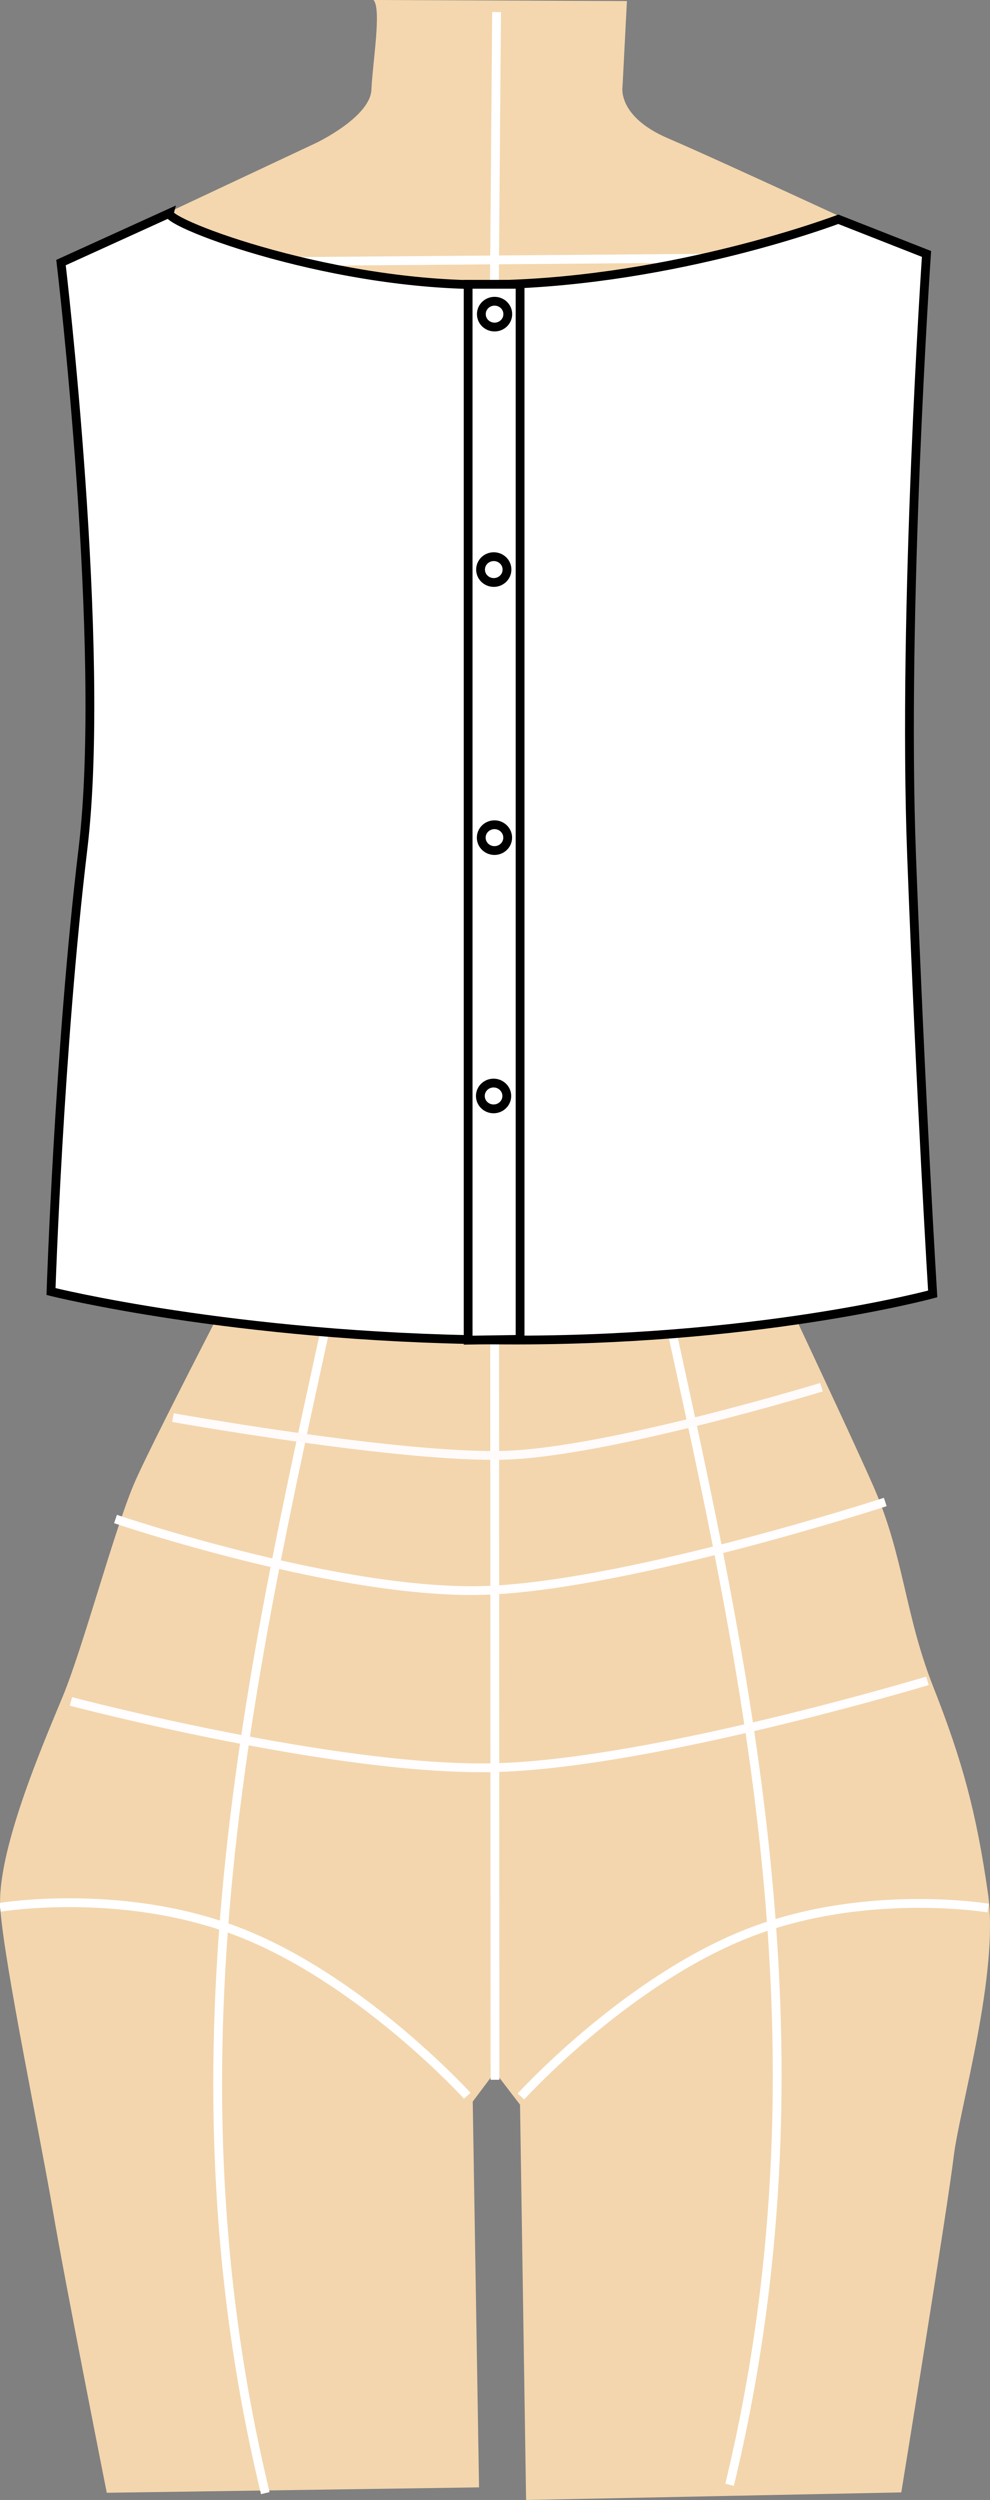 <?xml version="1.0" encoding="utf-8"?>
<svg viewBox="1082.055 8.176 112.547 283.932" xmlns="http://www.w3.org/2000/svg">
  <rect x="1082.055" y="8.176" width="112.547" height="283.932" fill="#808080" stroke="none"/>
  <g transform="matrix(1, 0, 0, 1, 92.385, 17.842)" style="">
    <g transform="matrix(1, 0, 0, 1, 516.624, -29.346)">
      <g transform="matrix(1, 0, 0, 1, 198.152, -266.743)">
        <path style="fill: rgb(243, 214, 174);" d="M 307.822 420.157 C 307.822 420.157 292.385 449.63 290.111 454.994 C 287.837 460.358 284.328 473.546 282.022 479.109 C 279.716 484.672 274.448 496.864 274.935 503.275 C 275.422 509.686 279.454 528.98 280.878 537.352 C 282.302 545.724 287.033 569.535 287.033 569.535 L 329.353 568.922 L 328.636 525.107 L 331.16 521.742 L 334.013 525.458 L 334.702 570.355 L 377.356 569.494 C 377.356 569.494 382.652 536.942 383.302 531.436 C 383.952 525.93 388.52 510.596 387.204 501.424 C 385.888 492.252 384.292 486.371 381.001 478.031 C 377.71 469.691 377.678 463.135 374.122 455.079 C 370.566 447.023 357.195 418.831 357.195 418.831 L 307.822 420.157 Z"/>
        <path style="stroke: rgb(255, 255, 255); fill: none;" d="M 331.124 433.166 L 331.165 522.631"/>
        <path style="fill: none; stroke: rgb(255, 255, 255);" d="M 313.127 431.593 C 304.18 473.09 292.679 518.328 305.052 569.576"/>
        <path style="fill: none; stroke: rgb(255, 255, 255);" d="M 363.248 568.629 C 354.301 527.132 342.8 481.894 355.173 430.646" transform="matrix(-1, 0, 0, -1, 713.009, 999.275)"/>
        <path style="stroke: rgb(255, 255, 255); fill: none;" d="M 334.117 524.526 C 334.117 524.526 345.553 511.947 359.112 506.315 C 372.671 500.683 387.234 503.129 387.234 503.129"/>
        <path style="stroke: rgb(255, 255, 255); fill: none;" d="M 274.894 502.517 C 274.894 502.517 286.33 515.096 299.889 520.728 C 313.448 526.36 328.011 523.914 328.011 523.914" transform="matrix(-1, 0, 0, -1, 602.905, 1026.96)"/>
        <path style="stroke: rgb(255, 253, 253); fill: none;" d="M 282.959 479.658 C 282.959 479.658 313.415 487.709 331.414 487.174 C 349.413 486.639 380.328 477.321 380.328 477.321"/>
        <path style="stroke: rgb(255, 253, 253); fill: none;" d="M 288.025 458.944 C 288.025 458.944 314.144 467.824 330.693 467.024 C 347.242 466.224 375.533 457.011 375.533 457.011"/>
        <path style="fill: none; stroke: rgb(255, 251, 251);" d="M 294.557 447.425 C 294.557 447.425 320.429 452.052 332.263 451.702 C 344.097 451.352 368.284 443.972 368.284 443.972"/>
      </g>
      <g>
        <path style="fill: rgb(244, 215, 174);" d="M 515.511 19.68 L 544.317 19.8 L 543.82 29.466 C 543.82 29.466 543.123 32.888 549.024 35.405 C 554.925 37.922 577.537 48.426 577.537 48.426 L 572.136 81.551 L 485.166 80.093 L 481.914 48.624 L 508.998 35.908 C 508.998 35.908 515.136 32.988 515.27 29.867 C 515.404 26.746 516.442 20.751 515.511 19.68 Z"/>
        <path style="fill: rgb(216, 216, 216); stroke: rgb(255, 255, 255);" d="M 483.309 49.567 L 574.98 48.831"/>
        <path style="fill: rgb(216, 216, 216); stroke: rgb(255, 255, 255);" d="M 528.925 92.604 L 529.5 21.051" transform="matrix(-1, 0, 0, -1, 1058.425, 113.655)"/>
      </g>
    </g>
    <g transform="matrix(1, 0, 0, 1, 796.6, -295.096)">
      <path style="stroke: rgb(0, 0, 0); fill: rgb(255, 255, 255);" d="M 212.33 309.651 L 200.007 315.252 C 200.007 315.252 205.228 359.143 202.501 381.83 C 199.774 404.517 198.87 432.115 198.87 432.115 C 198.87 432.115 219.555 437.299 249.163 437.612 C 278.771 437.925 299.101 432.384 299.101 432.384 C 299.101 432.384 297.764 410.72 296.702 382.629 C 295.64 354.538 298.399 314.272 298.399 314.272 L 288.371 310.333 C 288.371 310.333 270.11 317.289 249.67 317.752 C 231.283 318.169 212.036 310.825 212.33 309.651 Z"/>
      <g>
        <g transform="matrix(1, 0, 0, 1, -6.374, 11.738)">
          <path d="M 252.663 305.982 L 258.569 305.982 L 258.569 425.807 L 252.663 425.899 L 252.663 305.982 Z" style="stroke: rgb(0, 0, 0); fill: rgb(255, 255, 255);"/>
          <ellipse style="stroke: rgb(0, 0, 0); fill: rgb(255, 255, 255);" cx="255.668" cy="309.37" rx="1.503" ry="1.466"/>
          <ellipse style="stroke: rgb(0, 0, 0); fill: rgb(255, 255, 255);" cx="255.578" cy="338.381" rx="1.503" ry="1.466"/>
          <ellipse style="stroke: rgb(0, 0, 0); fill: rgb(255, 255, 255);" cx="255.657" cy="368.826" rx="1.503" ry="1.466"/>
          <ellipse style="stroke: rgb(0, 0, 0); fill: rgb(255, 255, 255);" cx="255.556" cy="398.165" rx="1.503" ry="1.466"/>
        </g>
      </g>
    </g>
  </g>
</svg>